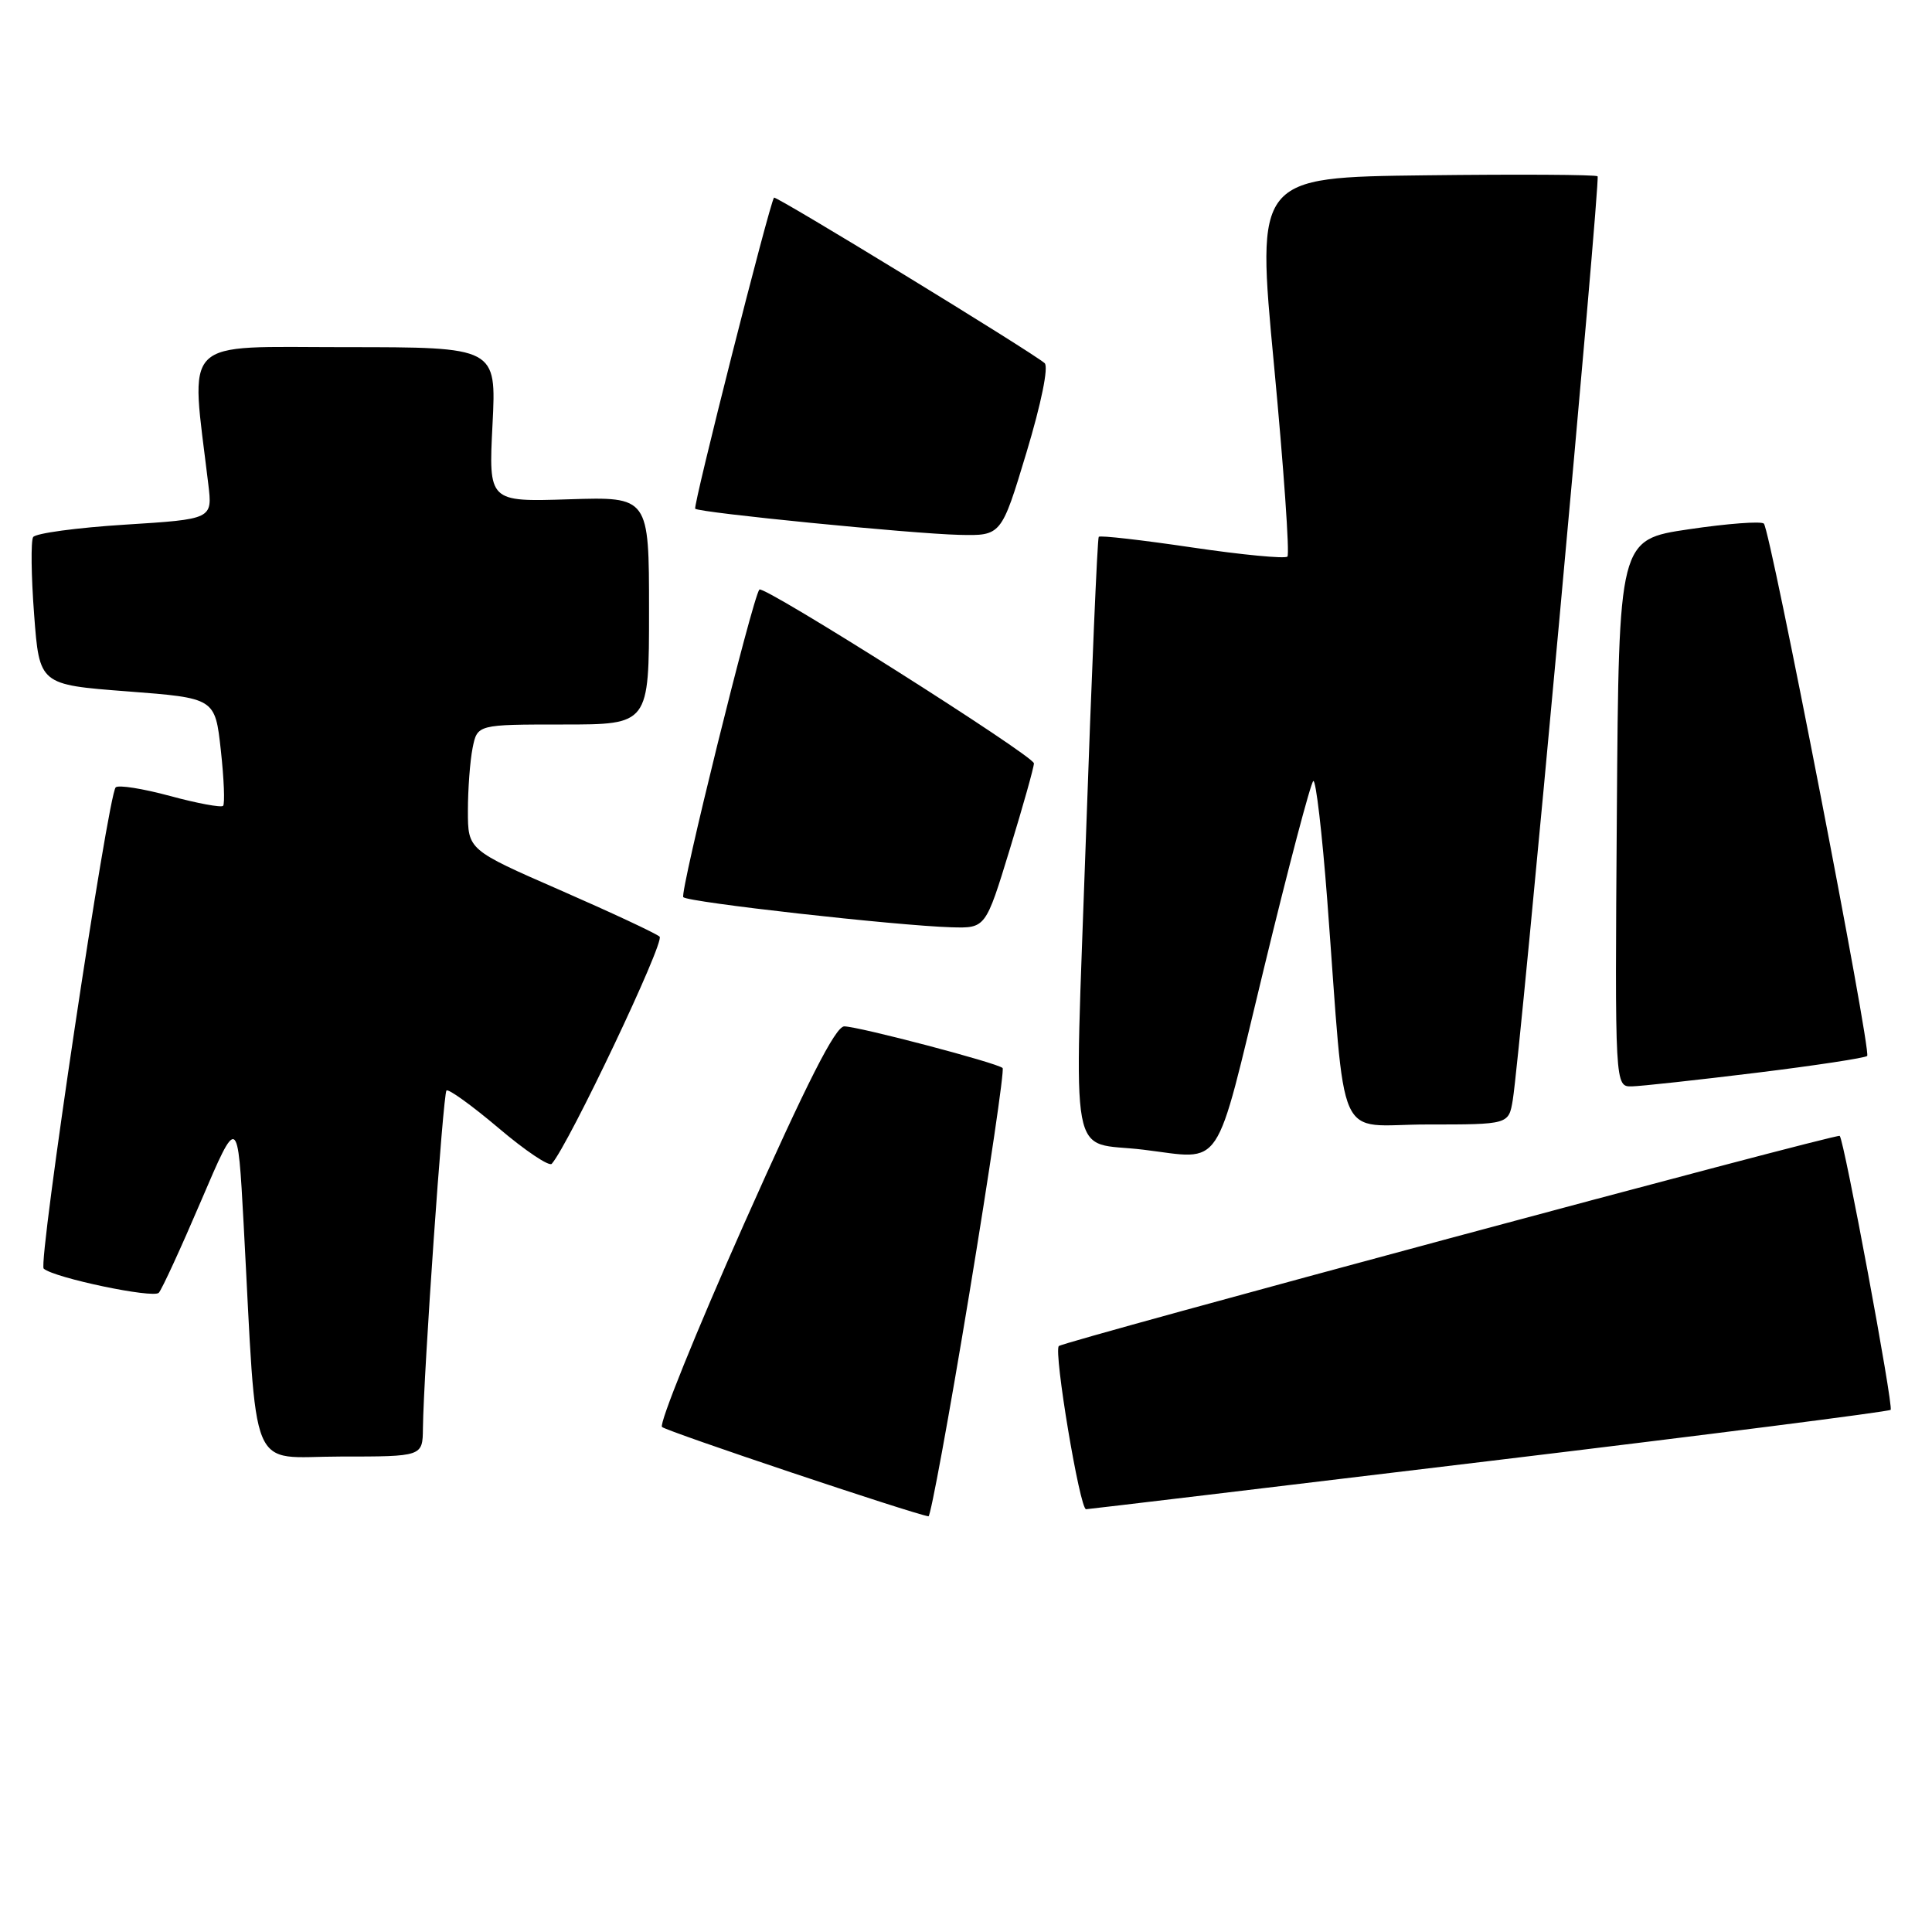 <?xml version="1.0" encoding="UTF-8" standalone="no"?>
<!DOCTYPE svg PUBLIC "-//W3C//DTD SVG 1.1//EN" "http://www.w3.org/Graphics/SVG/1.1/DTD/svg11.dtd" >
<svg xmlns="http://www.w3.org/2000/svg" xmlns:xlink="http://www.w3.org/1999/xlink" version="1.1" viewBox="0 0 256 256">
 <g >
 <path fill="currentColor"
d=" M 128.43 171.48 C 131.11 155.25 133.10 141.77 132.85 141.52 C 132.18 140.85 113.76 136.01 111.87 136.00 C 110.70 136.00 106.94 143.41 98.59 162.17 C 92.19 176.57 87.30 188.68 87.72 189.08 C 88.34 189.67 120.95 200.60 123.03 200.92 C 123.31 200.96 125.75 187.72 128.43 171.48 Z  M 197.30 193.60 C 226.33 190.11 250.28 187.05 250.52 186.81 C 250.93 186.40 244.33 150.92 243.77 150.51 C 243.31 150.18 140.93 177.74 140.30 178.36 C 139.59 179.08 143.08 200.01 143.91 199.98 C 144.24 199.97 168.26 197.10 197.30 193.60 Z  M 56.04 189.25 C 56.13 181.86 58.71 144.96 59.16 144.50 C 59.42 144.24 62.52 146.48 66.06 149.47 C 69.59 152.47 72.77 154.60 73.11 154.21 C 75.36 151.67 88.14 124.76 87.40 124.11 C 86.91 123.67 80.99 120.91 74.25 117.96 C 62.00 112.61 62.00 112.61 62.00 107.43 C 62.00 104.58 62.28 100.84 62.62 99.12 C 63.25 96.00 63.25 96.00 74.62 96.00 C 86.00 96.00 86.00 96.00 86.00 80.91 C 86.00 65.82 86.00 65.82 75.37 66.16 C 64.74 66.50 64.74 66.50 65.26 56.25 C 65.78 46.00 65.78 46.00 45.78 46.00 C 23.65 46.00 25.24 44.41 27.60 64.15 C 28.16 68.79 28.16 68.79 16.56 69.52 C 10.19 69.92 4.71 70.66 4.39 71.17 C 4.08 71.68 4.13 76.29 4.52 81.41 C 5.22 90.72 5.22 90.72 16.86 91.61 C 28.50 92.50 28.50 92.50 29.26 99.40 C 29.68 103.20 29.81 106.52 29.56 106.78 C 29.30 107.03 26.14 106.45 22.53 105.47 C 18.92 104.49 15.68 103.98 15.33 104.33 C 14.30 105.37 5.01 167.42 5.79 168.10 C 7.19 169.33 20.32 172.08 21.04 171.30 C 21.45 170.86 23.97 165.38 26.64 159.13 C 31.50 147.76 31.50 147.76 32.28 162.13 C 34.12 196.28 32.76 193.00 45.09 193.00 C 56.00 193.00 56.00 193.00 56.04 189.25 Z  M 167.45 128.43 C 170.72 114.92 173.68 103.70 174.02 103.49 C 174.36 103.28 175.19 110.39 175.87 119.30 C 178.39 152.63 176.78 149.00 189.10 149.00 C 199.91 149.00 199.91 149.00 200.45 145.75 C 201.43 139.85 212.09 23.76 211.69 23.36 C 211.47 23.14 201.21 23.08 188.88 23.23 C 166.46 23.50 166.46 23.50 168.81 48.34 C 170.10 62.00 170.90 73.43 170.59 73.75 C 170.27 74.06 164.59 73.52 157.96 72.54 C 151.34 71.56 145.77 70.92 145.59 71.13 C 145.41 71.33 144.64 89.39 143.88 111.25 C 142.34 155.65 141.50 151.12 151.50 152.34 C 162.22 153.64 160.84 155.71 167.45 128.43 Z  M 232.72 142.15 C 240.54 141.19 247.15 140.18 247.41 139.92 C 248.00 139.33 234.59 70.25 233.72 69.38 C 233.37 69.04 228.91 69.37 223.79 70.13 C 214.50 71.50 214.50 71.50 214.24 107.75 C 213.98 144.00 213.98 144.00 216.24 143.95 C 217.48 143.92 224.90 143.11 232.72 142.15 Z  M 133.80 112.54 C 135.56 106.79 137.00 101.67 137.00 101.15 C 137.00 100.16 101.15 77.47 100.62 78.12 C 99.70 79.25 90.03 118.36 90.54 118.88 C 91.21 119.56 118.76 122.65 126.05 122.87 C 130.60 123.00 130.60 123.00 133.80 112.54 Z  M 136.01 59.97 C 137.98 53.43 138.96 48.60 138.42 48.12 C 136.77 46.66 102.78 25.88 102.56 26.19 C 101.94 27.06 91.79 67.12 92.12 67.41 C 92.71 67.94 120.80 70.72 127.09 70.87 C 132.68 71.00 132.68 71.00 136.01 59.97 Z "/>
</g>
</svg>